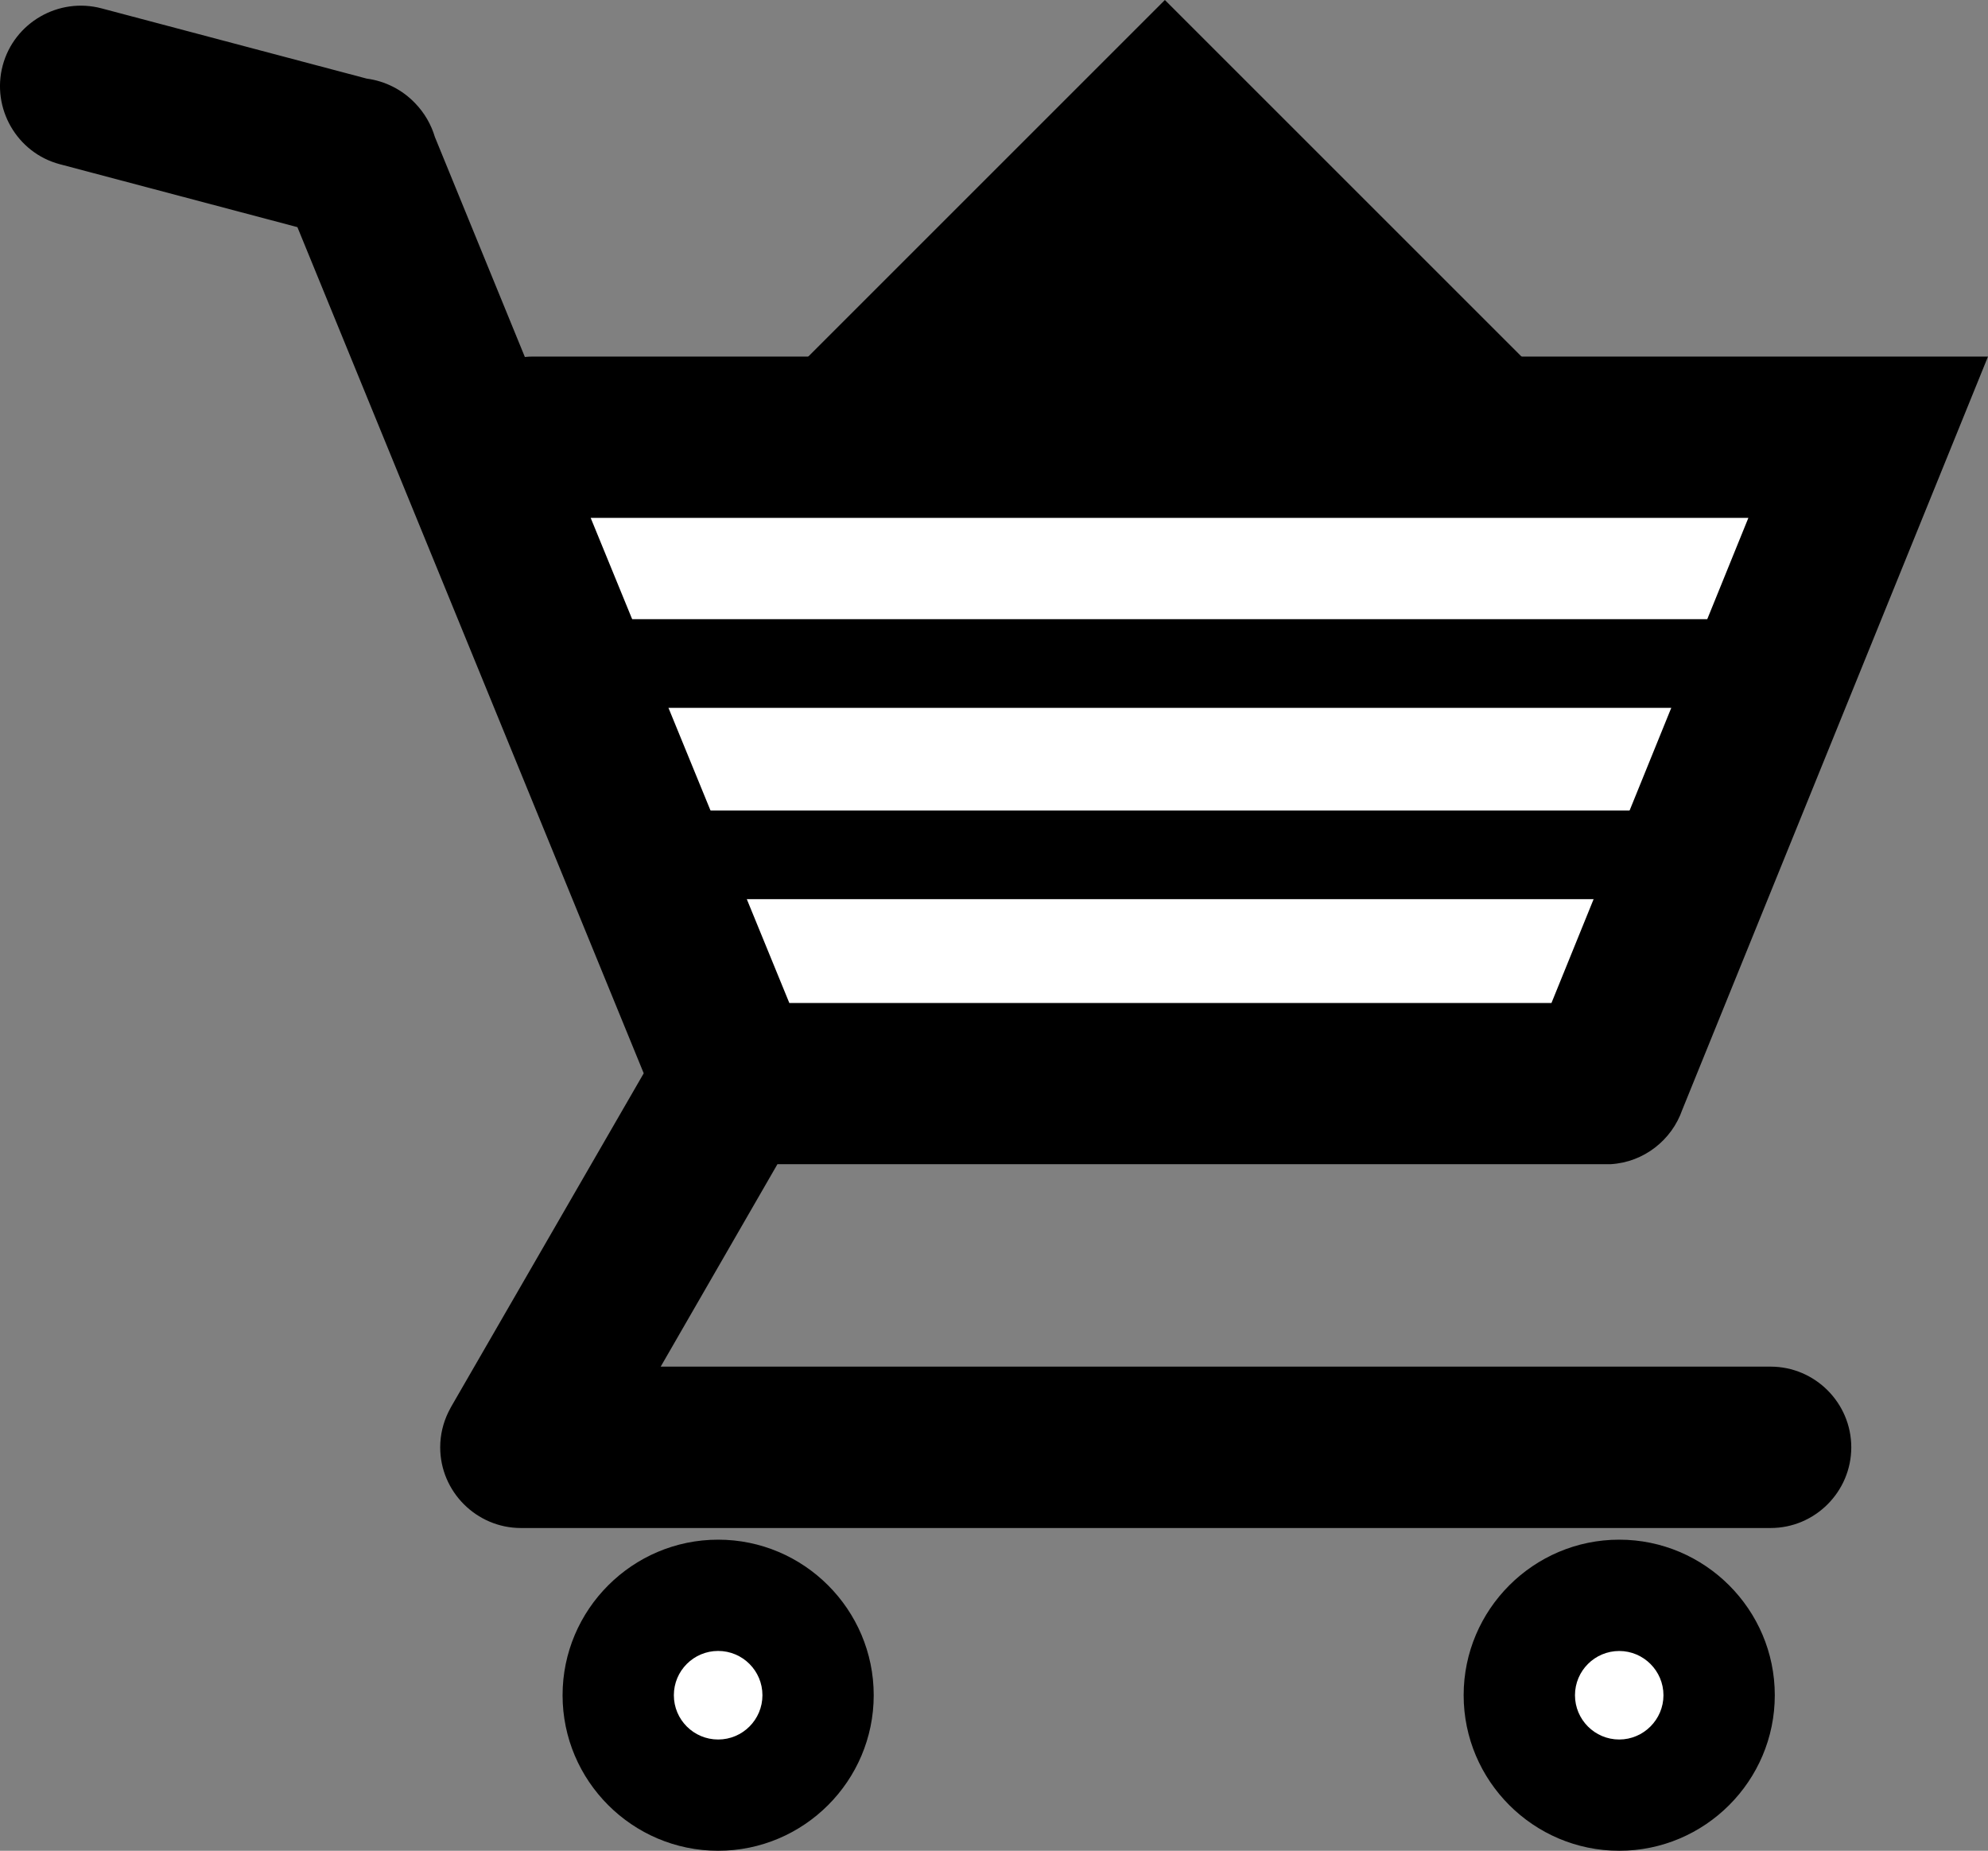 <?xml version="1.0" encoding="utf-8"?>
<!-- Generator: Adobe Illustrator 16.0.0, SVG Export Plug-In . SVG Version: 6.00 Build 0)  -->
<!DOCTYPE svg PUBLIC "-//W3C//DTD SVG 1.1//EN" "http://www.w3.org/Graphics/SVG/1.1/DTD/svg11.dtd">
<svg version="1.1" id="分離模式" xmlns="http://www.w3.org/2000/svg" xmlns:xlink="http://www.w3.org/1999/xlink" x="0px"
	 y="0px" width="42.285px" height="39.371px" viewBox="0 0 42.285 39.371" enable-background="new 0 0 42.285 39.371"
	 xml:space="preserve">
<rect x="0" y="0" width="42.285" height="39.371" fill="#808080" stroke="none"/>
<path fill-rule="evenodd" clip-rule="evenodd" d="M34.441,32.753c1.822,0,3.309,1.486,3.309,3.309s-1.486,3.309-3.309,3.309
	s-3.309-1.486-3.309-3.309S32.619,32.753,34.441,32.753L34.441,32.753z"/>
<path fill-rule="evenodd" clip-rule="evenodd" fill="#FFFFFF" d="M34.441,35.121c0.518,0,0.941,0.423,0.941,0.941
	s-0.424,0.942-0.941,0.942c-0.52,0-0.941-0.423-0.941-0.942S33.922,35.121,34.441,35.121L34.441,35.121z"/>
<path fill-rule="evenodd" clip-rule="evenodd" d="M15.275,32.753c-1.822,0-3.309,1.486-3.309,3.309s1.486,3.309,3.309,3.309
	s3.309-1.486,3.309-3.309S17.098,32.753,15.275,32.753z"/>
<circle fill-rule="evenodd" clip-rule="evenodd" fill="#FFFFFF" cx="15.275" cy="36.062" r="0.942"/>
<path fill-rule="evenodd" clip-rule="evenodd" d="M14.053,29.072h23.609c0.943,0,1.715,0.772,1.715,1.716l0,0
	c0,0.944-0.771,1.717-1.715,1.717H11.08c-0.943,0-1.717-0.772-1.717-1.717l0,0c0-0.266,0.063-0.52,0.172-0.745
	c0.006-0.011,0.012-0.023,0.018-0.035c0.014-0.028,0.027-0.055,0.043-0.082l4.096-7.094L6.326,4.832L1.271,3.493
	c-0.912-0.242-1.457-1.19-1.213-2.102l0,0C0.303,0.479,1.248-0.064,2.16,0.178l5.639,1.494c0.393,0.052,0.76,0.237,1.035,0.528
	C9.027,2.4,9.17,2.646,9.25,2.914l1.914,4.68c0.057-0.006,0.111-0.009,0.17-0.009H38.58h0.291h3.414l-6.504,16.027
	c-0.223,0.639-0.814,1.11-1.516,1.153c-0.002,0-0.002,0-0.004,0c-0.004,0-0.01,0-0.016,0c-0.002,0-0.006,0-0.008,0
	c-0.012,0-0.021,0.001-0.033,0.001c-0.002,0-0.002,0-0.004,0c-0.031,0-0.063,0.001-0.094,0h-17.57L14.053,29.072L14.053,29.072z"/>
<polygon fill-rule="evenodd" clip-rule="evenodd" fill="#FFFFFF" points="37.188,11.017 33,21.336 16.789,21.336 12.564,11.017 
	37.188,11.017 "/>
<path fill-rule="evenodd" clip-rule="evenodd" d="M37.361,13.172c0,0.628,0,1.257,0,1.886c-8.225,0-16.451,0-24.678,0
	c0-0.628,0-1.257,0-1.886C20.91,13.172,29.137,13.172,37.361,13.172L37.361,13.172z"/>
<polygon fill-rule="evenodd" clip-rule="evenodd" points="24.777,0 33.713,8.935 15.842,8.935 24.777,0 "/>
<path fill-rule="evenodd" clip-rule="evenodd" d="M37.361,17.242c0,0.628,0,1.257,0,1.886c-8.225,0-16.451,0-24.678,0
	c0-0.629,0-1.258,0-1.886C20.91,17.242,29.137,17.242,37.361,17.242L37.361,17.242z"/>
</svg>
